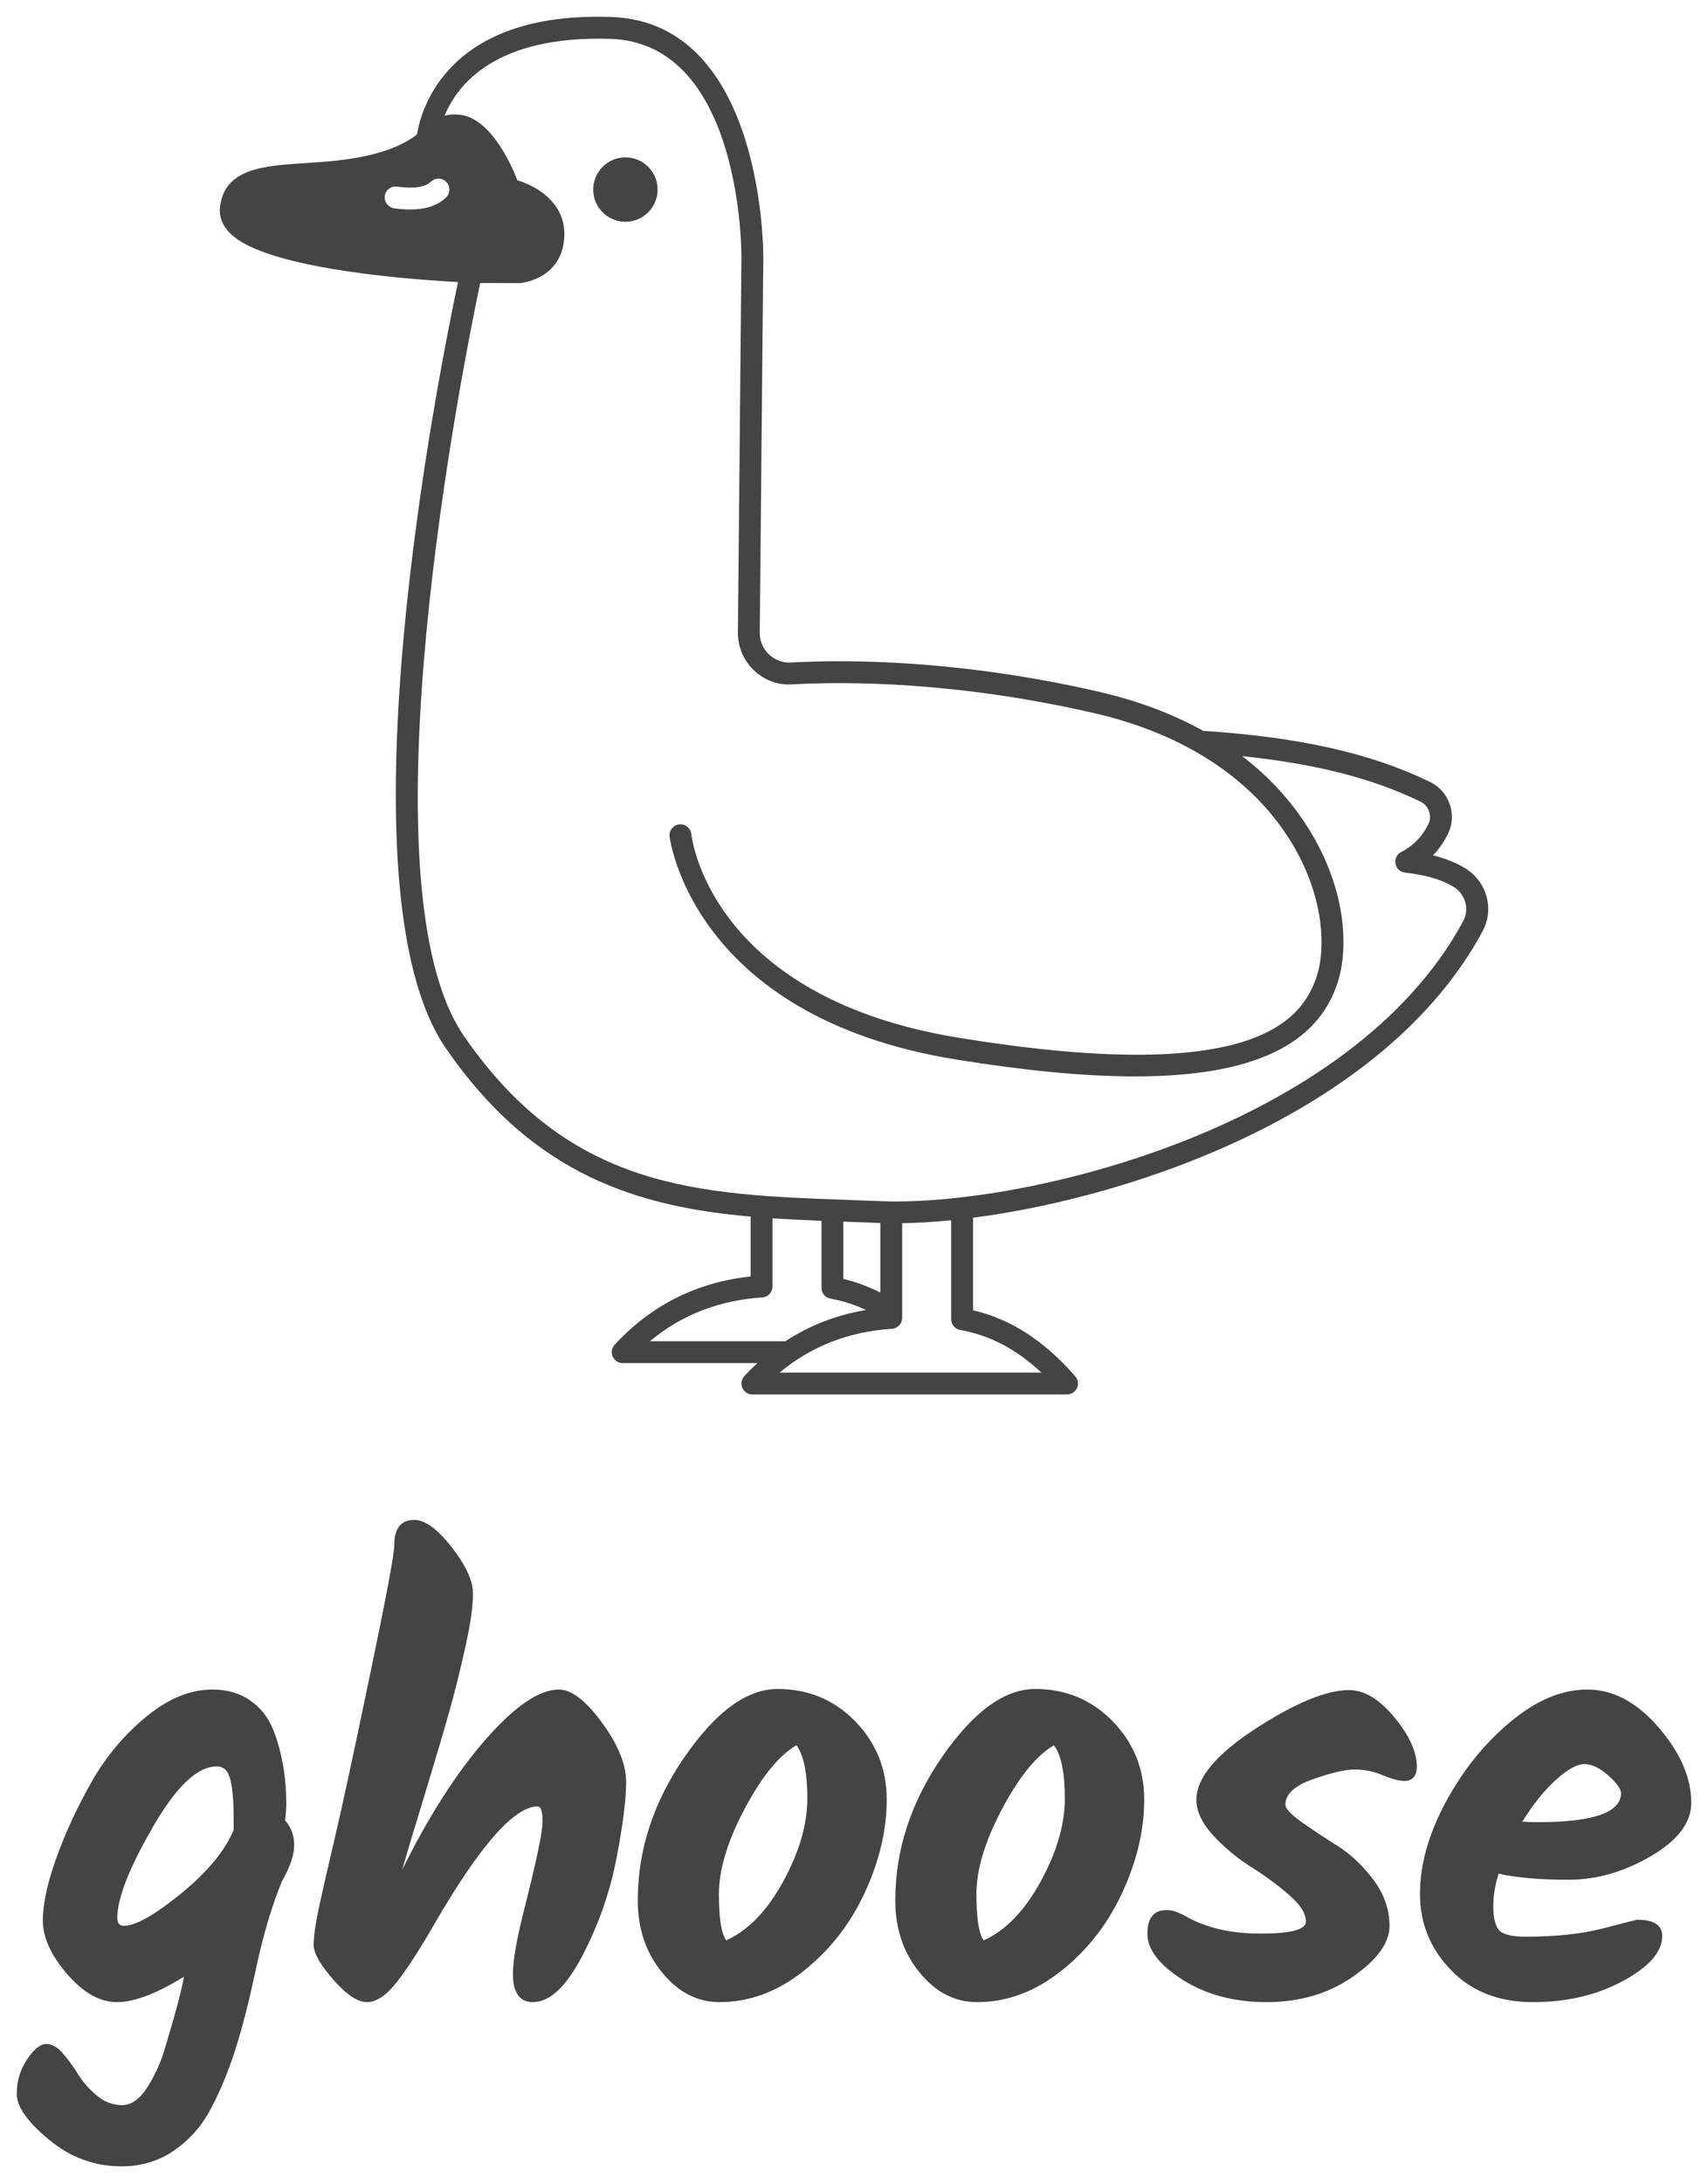 <svg xmlns="http://www.w3.org/2000/svg" xmlns:xlink="http://www.w3.org/1999/xlink" version="1.0" x="0" y="0" width="2400" height="3066.381" viewBox="122.333 64.098 95.334 121.804" preserveAspectRatio="xMidYMid meet" color-interpolation-filters="sRGB"><g><defs><linearGradient id="92" x1="0%" y1="0%" x2="100%" y2="0%"><stop offset="0%" stop-color="#fa71cd"></stop> <stop offset="100%" stop-color="#9b59b6"></stop></linearGradient><linearGradient id="93" x1="0%" y1="0%" x2="100%" y2="0%"><stop offset="0%" stop-color="#f9d423"></stop> <stop offset="100%" stop-color="#f83600"></stop></linearGradient><linearGradient id="94" x1="0%" y1="0%" x2="100%" y2="0%"><stop offset="0%" stop-color="#0064d2"></stop> <stop offset="100%" stop-color="#1cb0f6"></stop></linearGradient><linearGradient id="95" x1="0%" y1="0%" x2="100%" y2="0%"><stop offset="0%" stop-color="#f00978"></stop> <stop offset="100%" stop-color="#3f51b1"></stop></linearGradient><linearGradient id="96" x1="0%" y1="0%" x2="100%" y2="0%"><stop offset="0%" stop-color="#7873f5"></stop> <stop offset="100%" stop-color="#ec77ab"></stop></linearGradient><linearGradient id="97" x1="0%" y1="0%" x2="100%" y2="0%"><stop offset="0%" stop-color="#f9d423"></stop> <stop offset="100%" stop-color="#e14fad"></stop></linearGradient><linearGradient id="98" x1="0%" y1="0%" x2="100%" y2="0%"><stop offset="0%" stop-color="#009efd"></stop> <stop offset="100%" stop-color="#2af598"></stop></linearGradient><linearGradient id="99" x1="0%" y1="0%" x2="100%" y2="0%"><stop offset="0%" stop-color="#ffcc00"></stop> <stop offset="100%" stop-color="#00b140"></stop></linearGradient><linearGradient id="100" x1="0%" y1="0%" x2="100%" y2="0%"><stop offset="0%" stop-color="#d51007"></stop> <stop offset="100%" stop-color="#ff8177"></stop></linearGradient><linearGradient id="102" x1="0%" y1="0%" x2="100%" y2="0%"><stop offset="0%" stop-color="#a2b6df"></stop> <stop offset="100%" stop-color="#0c3483"></stop></linearGradient><linearGradient id="103" x1="0%" y1="0%" x2="100%" y2="0%"><stop offset="0%" stop-color="#7ac5d8"></stop> <stop offset="100%" stop-color="#eea2a2"></stop></linearGradient><linearGradient id="104" x1="0%" y1="0%" x2="100%" y2="0%"><stop offset="0%" stop-color="#00ecbc"></stop> <stop offset="100%" stop-color="#007adf"></stop></linearGradient><linearGradient id="105" x1="0%" y1="0%" x2="100%" y2="0%"><stop offset="0%" stop-color="#b88746"></stop> <stop offset="100%" stop-color="#fdf5a6"></stop></linearGradient></defs><g fill="#444" class="icon-text-wrapper icon-svg-group iconsvg" transform="translate(123.268,65.032)"><g class="iconsvg-imagesvg" transform="translate(11.332,0)"><g><rect fill="#444" fill-opacity="0" stroke-width="2" x="0" y="0" width="70.8" height="76.868" class="image-rect"></rect> <svg filter="url(#colors8312391436)" x="0" y="0" width="70.8" height="76.868" filtersec="colorsf8796561783" class="image-svg-svg primary" style="overflow: visible;"><svg xmlns="http://www.w3.org/2000/svg" xmlns:xlink="http://www.w3.org/1999/xlink" version="1.1" x="0px" y="0px" viewBox="-0 0 116.038 125.984" xml:space="preserve"><g><path d="M37.108,12.859c-1.626,0-2.945,1.318-2.945,2.945c0,1.626,1.318,2.945,2.945,2.945s2.945-1.318,2.945-2.945   C40.053,14.177,38.735,12.859,37.108,12.859z"></path><path d="M113.849,77.818c-0.837-0.49-1.772-0.863-2.86-1.135c0.538-0.56,0.992-1.207,1.357-1.939   c0.423-0.848,0.486-1.812,0.179-2.716c-0.309-0.907-0.95-1.637-1.806-2.053c-5.392-2.624-11.994-4.108-20.745-4.67   c-2.621-1.453-5.776-2.712-9.601-3.589c-12.916-2.961-23.16-2.941-28.118-2.662c-0.751,0.045-1.472-0.223-2.019-0.744   c-0.548-0.523-0.846-1.231-0.839-1.991l0.325-34.312c0.003-0.215,0.124-21.49-13.885-21.983   C20.766-0.524,18.392,8.568,18.04,10.762c-0.816,0.637-2.043,1.352-4.417,1.909c-1.992,0.467-4.04,0.6-5.848,0.717   c-3.77,0.244-7.329,0.476-7.756,4.006c-0.084,0.697,0.068,1.733,1.271,2.715c3.28,2.677,13.804,3.795,20.505,4.151   c-1.778,8.375-11.17,55.437-1.118,70.059c8.013,11.658,17.597,14.489,27.885,15.403v5.476c-4.92,0.524-9.101,2.621-12.438,6.242   c-0.269,0.292-0.34,0.716-0.181,1.079s0.519,0.599,0.916,0.599H49.18c-0.408,0.377-0.808,0.77-1.193,1.188   c-0.269,0.292-0.34,0.715-0.181,1.079c0.159,0.363,0.519,0.599,0.916,0.599h28.785c0.392,0,0.748-0.229,0.91-0.586   c0.162-0.356,0.102-0.775-0.156-1.07c-2.831-3.252-5.897-5.234-9.351-6.039v-8.464c15.237-1.979,37.844-9.909,46.614-26.2   C116.631,81.569,115.895,79.018,113.849,77.818z M20.698,16.526c-0.771,0.736-1.85,1.1-3.277,1.1c-0.455,0-0.944-0.037-1.472-0.11   c-0.547-0.076-0.928-0.581-0.852-1.129c0.075-0.547,0.578-0.933,1.129-0.852c1.513,0.212,2.554,0.059,3.089-0.454   c0.401-0.383,1.033-0.366,1.414,0.031C21.111,15.511,21.096,16.144,20.698,16.526z M39.351,121.117   c2.874-2.402,6.32-3.746,10.275-4.004c0.525-0.034,0.935-0.471,0.935-0.998v-6.24c1.483,0.099,2.978,0.17,4.484,0.23v6.133   c0,0.485,0.349,0.9,0.826,0.984c1.136,0.201,2.208,0.554,3.25,1.037c-2.703,0.456-5.167,1.411-7.375,2.859H39.351z M57.046,115.422   v-5.242l3.381,0.127v6.359C59.338,116.119,58.21,115.696,57.046,115.422z M75.161,123.984H51.216   c2.875-2.402,6.321-3.746,10.275-4.004c0.525-0.034,0.935-0.471,0.935-0.998v-8.658c1.375-0.021,2.877-0.11,4.484-0.27v9.05   c0,0.485,0.349,0.9,0.826,0.984C70.428,120.563,72.873,121.843,75.161,123.984z M113.763,82.677   c-10.231,19.007-40.248,26.173-53.333,25.63c-1.014-0.042-2.02-0.078-3.017-0.114c-13.632-0.492-25.404-0.917-35.089-15.007   c-9.604-13.972,0.014-61.802,1.499-68.836l3.641,0.008l0.002,0.009c2.541-0.372,4.059-2.053,4.059-4.495   c0-2.905-2.555-4.396-4.293-4.91c-0.606-1.547-2.492-5.714-5.292-6.005c-0.543-0.056-0.985-0.012-1.371,0.089   c1.18-2.873,4.702-7.364,15.199-7.023c12.06,0.425,11.958,19.764,11.955,19.962l-0.325,34.315   c-0.013,1.301,0.519,2.561,1.458,3.457c0.95,0.907,2.192,1.384,3.511,1.294c4.85-0.27,14.882-0.29,27.56,2.615   c3.731,0.855,6.776,2.089,9.282,3.506c0.006,0.003,0.011,0.007,0.018,0.01c4.725,2.677,7.496,6.019,9.089,8.797   c2.732,4.767,2.823,9.257,2.07,11.653c-1.417,4.514-6.352,10.022-32.729,5.746c-22.576-3.66-24.452-18.028-24.521-18.636   c-0.058-0.548-0.543-0.943-1.101-0.888c-0.549,0.059-0.946,0.551-0.888,1.101c0.018,0.164,2.036,16.481,26.188,20.397   c6.354,1.029,11.8,1.549,16.384,1.549c10.741,0,16.746-2.853,18.573-8.67c0.916-2.915,0.808-7.927-2.243-13.248   c-1.318-2.299-3.365-4.957-6.518-7.369c6.677,0.692,11.94,2.032,16.313,4.16c0.373,0.181,0.652,0.5,0.787,0.897   c0.135,0.395,0.108,0.813-0.074,1.18c-0.567,1.136-1.378,1.964-2.479,2.532c-0.392,0.202-0.604,0.637-0.524,1.07   s0.435,0.764,0.873,0.813c1.878,0.208,3.279,0.613,4.411,1.276C113.932,80.185,114.348,81.591,113.763,82.677z"></path></g></svg></svg> <defs><filter id="colors8312391436"><feColorMatrix type="matrix" values="0 0 0 0 0.266  0 0 0 0 0.266  0 0 0 0 0.266  0 0 0 1 0" class="icon-feColorMatrix "></feColorMatrix></filter> <filter id="colorsf8796561783"><feColorMatrix type="matrix" values="0 0 0 0 0.996  0 0 0 0 0.996  0 0 0 0 0.996  0 0 0 1 0" class="icon-fecolormatrix"></feColorMatrix></filter> <filter id="colorsb1048153858"><feColorMatrix type="matrix" values="0 0 0 0 0  0 0 0 0 0  0 0 0 0 0  0 0 0 1 0" class="icon-fecolormatrix"></feColorMatrix></filter></defs></g></g> <g transform="translate(0,83.868)"><g fill-rule="" class="tp-name iconsvg-namesvg"><g transform="scale(0.52)"><g><path d="M27.3-20.28L27.3-20.28Q28.28-19.18 28.28-17.62 28.28-16.05 26.98-13.78L26.98-13.78Q25.35-9.88 24.12-4.09 22.88 1.69 21.68 5.17 20.48 8.64 19.08 11.12 17.68 13.59 15.28 15.21 12.87 16.84 9.75 16.84L9.75 16.84Q5.4 16.84 1.95 13.97-1.5 11.12-1.5 9.07-1.5 7.02-0.39 5.36 0.72 3.71 1.66 3.71 2.6 3.71 3.48 4.75 4.36 5.79 5.1 6.99 5.85 8.19 7.08 9.23 8.32 10.27 9.81 10.27 11.31 10.27 12.54 8.32 13.78 6.37 14.43 4.09L14.43 4.09Q16.05-1.24 16.45-3.51L16.45-3.51Q12.03-0.78 9.26-0.78 6.5-0.78 3.9-3.8 1.3-6.83 1.3-9.52 1.3-12.22 2.76-16.28 4.23-20.35 6.53-24.41 8.84-28.47 12.38-31.39 15.93-34.32 19.5-34.32L19.5-34.32Q21.91-34.32 23.6-33.12 25.29-31.92 26.07-29.9L26.07-29.9Q27.43-26.39 27.43-21.97L27.43-21.97Q27.43-21.32 27.3-20.28ZM9.29-9.81L9.29-9.81Q9.29-8.97 10.01-8.97L10.01-8.97Q11.89-8.97 16.12-12.42 20.35-15.86 21.78-19.24L21.78-19.24 21.78-20.48Q21.78-24.7 21-25.61L21-25.61Q20.61-26.07 19.96-26.07L19.96-26.07Q16.84-26.07 13.07-19.5 9.29-12.94 9.29-9.81ZM39.02-49.79L39.02-49.79Q39.02-52.52 41.16-52.52L41.16-52.52Q42.91-52.52 45.19-49.59 47.47-46.67 47.47-44.59 47.47-42.51 46.62-38.74 45.78-34.97 44.9-31.85 44.02-28.73 42.27-22.98 40.51-17.23 39.86-14.95L39.86-14.95Q44.09-23.53 48.8-28.93 53.51-34.32 56.7-34.32L56.7-34.32Q58.71-34.32 61.31-30.78 63.91-27.23 63.91-24.41 63.91-21.58 62.87-16.19 61.83-10.79 59.23-5.79 56.63-0.78 53.9-0.78L53.9-0.78Q51.76-0.78 51.76-3.83L51.76-3.83Q51.76-6.04 53.05-11.05L53.05-11.05Q54.94-18.53 54.94-20.15 54.94-21.78 54.42-21.78L54.42-21.78Q50.65-21.78 43.37-9.23L43.37-9.23Q40.9-4.94 39.24-2.86 37.59-0.78 36.09-0.78 34.59-0.78 32.48-3.19 30.37-5.59 30.37-6.92 30.37-8.26 30.92-10.86 31.48-13.46 32.61-18.27 33.75-23.07 36.38-35.72 39.02-48.36 39.02-49.79ZM74.65-7.41Q78.16-8.97 80.76-13.71 83.36-18.46 83.36-22.62 83.36-26.78 82.19-28.34L82.19-28.34Q79.39-26.71 76.63-21.52 73.87-16.32 73.87-12.38 73.87-8.45 74.65-7.41L74.65-7.41ZM65.16-11.7Q65.16-19.82 70.2-27.11 75.23-34.38 80.17-34.38 85.11-34.38 88.5-30.91 91.88-27.43 91.88-22.52 91.88-17.62 89.53-12.54 87.19-7.48 82.97-4.13 78.75-0.78 73.94-0.78L73.94-0.78Q70.36-0.78 67.76-3.97 65.16-7.15 65.16-11.7L65.16-11.7ZM102.29-7.41Q105.8-8.97 108.4-13.71 111-18.46 111-22.62 111-26.78 109.83-28.34L109.83-28.34Q107.03-26.71 104.27-21.52 101.51-16.32 101.51-12.38 101.51-8.45 102.29-7.41L102.29-7.41ZM92.8-11.7Q92.8-19.82 97.84-27.11 102.88-34.38 107.81-34.38 112.75-34.38 116.14-30.91 119.52-27.43 119.52-22.52 119.52-17.62 117.17-12.54 114.84-7.48 110.61-4.13 106.39-0.78 101.58-0.78L101.58-0.78Q98-0.78 95.4-3.97 92.8-7.15 92.8-11.7L92.8-11.7ZM141.5-34.26L141.5-34.26Q143.97-34.26 146.38-31.33 148.78-28.41 148.78-26.07L148.78-26.07Q148.78-24.51 147.41-24.51L147.41-24.51Q146.63-24.51 145.14-25.12 143.65-25.74 142.12-25.74 140.59-25.74 137.63-24.7 134.68-23.66 134.68-21.97L134.68-21.97Q134.68-21.32 136.43-20.09 138.19-18.85 140.26-17.55 142.34-16.25 144.1-13.94 145.85-11.63 145.85-8.94 145.85-6.24 141.92-3.51 137.99-0.78 132.69-0.78 127.39-0.78 123.63-3.19 119.86-5.59 119.86-8.13 119.86-10.66 121.94-10.66L121.94-10.66Q122.78-10.66 123.95-10.01L123.95-10.01Q127.2-8.13 132.04-8.13 136.88-8.13 136.88-9.43 136.88-10.72 135.03-12.32 133.18-13.91 131-15.28 128.82-16.64 126.97-18.62 125.12-20.61 125.12-22.49L125.12-22.49Q125.12-26 131.49-30.13 137.86-34.26 141.5-34.26ZM178.24-22.16Q178.24-18.98 173.92-16.45 169.59-13.91 165.05-13.91 160.5-13.91 157.57-14.56L157.57-14.56Q156.99-12.8 156.99-11.05 156.99-9.29 157.57-8.55 158.16-7.8 160.5-7.8L160.5-7.8Q165.37-7.8 168.85-8.71 172.33-9.62 172.46-9.62L172.46-9.62Q175.12-9.62 175.12-7.87L175.12-7.87Q175.12-5.33 170.93-3.06 166.74-0.78 161.24-0.78 155.75-0.78 152.44-4.23 149.12-7.67 149.12-12.38 149.12-17.09 151.88-22.23 154.65-27.37 158.81-30.84 162.97-34.32 167.09-34.32 171.22-34.32 174.73-30.26 178.24-26.2 178.24-22.16L178.24-22.16ZM170.7-23.21Q170.7-23.86 169.34-25.09 167.97-26.32 166.77-26.32 165.56-26.32 163.68-24.6 161.8-22.88 160.11-20.15L160.11-20.15Q160.69-20.09 161.8-20.09L161.8-20.09Q170.7-20.09 170.7-23.21L170.7-23.21Z" transform="translate(1.5, 52.52)"></path></g> </g></g> </g></g><defs v-gra="od"></defs></g></svg>